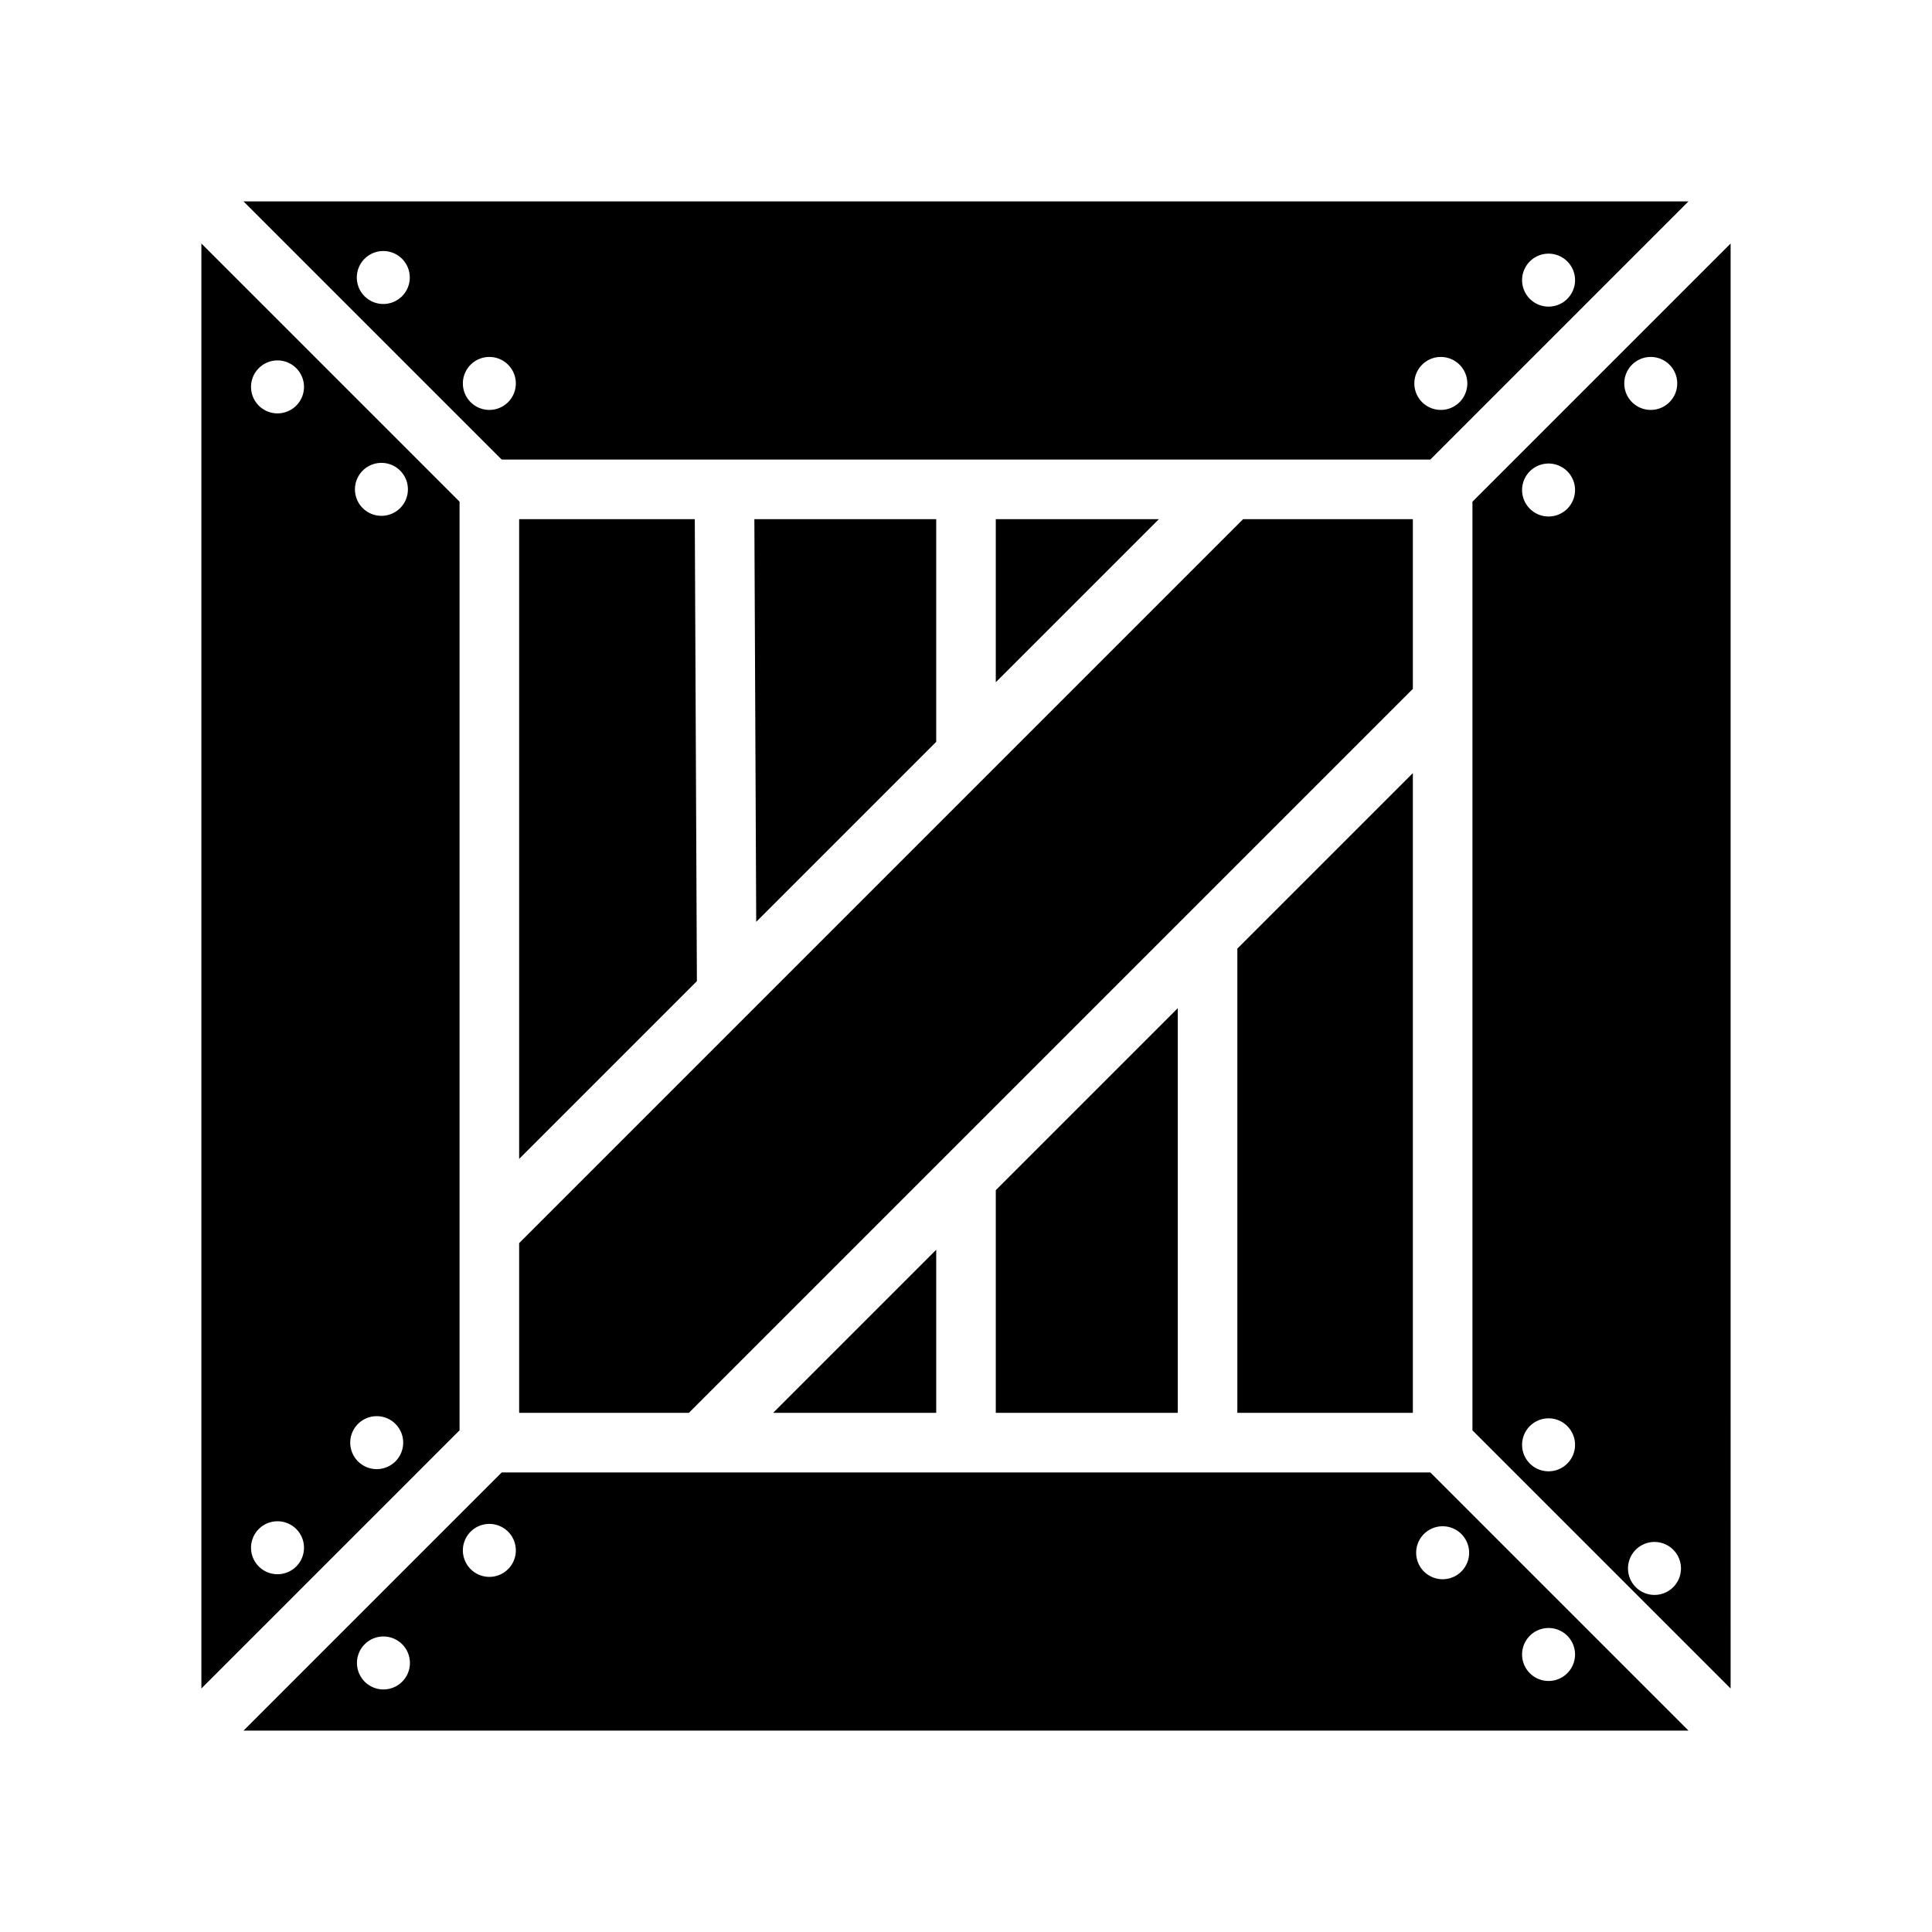 <svg xmlns="http://www.w3.org/2000/svg" width="100%" height="100%" viewBox="-35.84 -35.84 583.68 583.68"><path d="M37.727 25l78 78h280.546l78-78H37.727zM25 37.727v436.546l78-78V115.727l-78-78zm462 0l-78 78v280.546l78 78V37.727zM79.957 40a8 8 0 018 8 8 8 0 01-8 8 8 8 0 01-8-8 8 8 0 018-8zM432 40.793a8 8 0 018 8 8 8 0 01-8 8 8 8 0 01-8-8 8 8 0 018-8zM112 72a8 8 0 018 8 8 8 0 01-8 8 8 8 0 01-8-8 8 8 0 018-8zm287.45 0a8 8 0 018 8 8 8 0 01-8 8 8 8 0 01-8-8 8 8 0 018-8zm63.42 0a8 8 0 018 8 8 8 0 01-8 8 8 8 0 01-8-8 8 8 0 018-8zM48 73.047a8 8 0 018 8 8 8 0 01-8 8 8 8 0 01-8-8 8 8 0 018-8zM79.395 104a8 8 0 018 8 8 8 0 01-8 8 8 8 0 01-8-8 8 8 0 018-8zm352.605.2a8 8 0 018 8 8 8 0 01-8 8 8 8 0 01-8-8 8 8 0 018-8zM121 121v193.273l53.7-53.7L174.065 121H121zm71.064 0l.555 121.654 54.38-54.38V121h-54.936zM265 121v49.273L314.273 121H265zm74.727 0L121 339.727V391h51.273L391 172.273V121h-51.273zM391 197.727l-53.023 53.023V391H391V197.727zm-71.023 71.023L265 323.727V391h54.977V268.75zM247 341.727L197.727 391H247v-49.273zM77.97 392a8 8 0 018 8 8 8 0 01-8 8 8 8 0 01-8-8 8 8 0 018-8zm354.03.658a8 8 0 018 8 8 8 0 01-8 8 8 8 0 01-8-8 8 8 0 018-8zM115.727 409l-78 78h436.546l-78-78H115.727zM48 423.752a8 8 0 018 8 8 8 0 01-8 8 8 8 0 01-8-8 8 8 0 018-8zm64 .8a8 8 0 018 8 8 8 0 01-8 8 8 8 0 01-8-8 8 8 0 018-8zm288 .712a8 8 0 018 8 8 8 0 01-8 8 8 8 0 01-8-8 8 8 0 018-8zm64 4.74a8 8 0 018 8 8 8 0 01-8 8 8 8 0 01-8-8 8 8 0 018-8zM432 456a8 8 0 018 8 8 8 0 01-8 8 8 8 0 01-8-8 8 8 0 018-8zm-352 2.56a8 8 0 018 8 8 8 0 01-8 8 8 8 0 01-8-8 8 8 0 018-8z"/></svg>